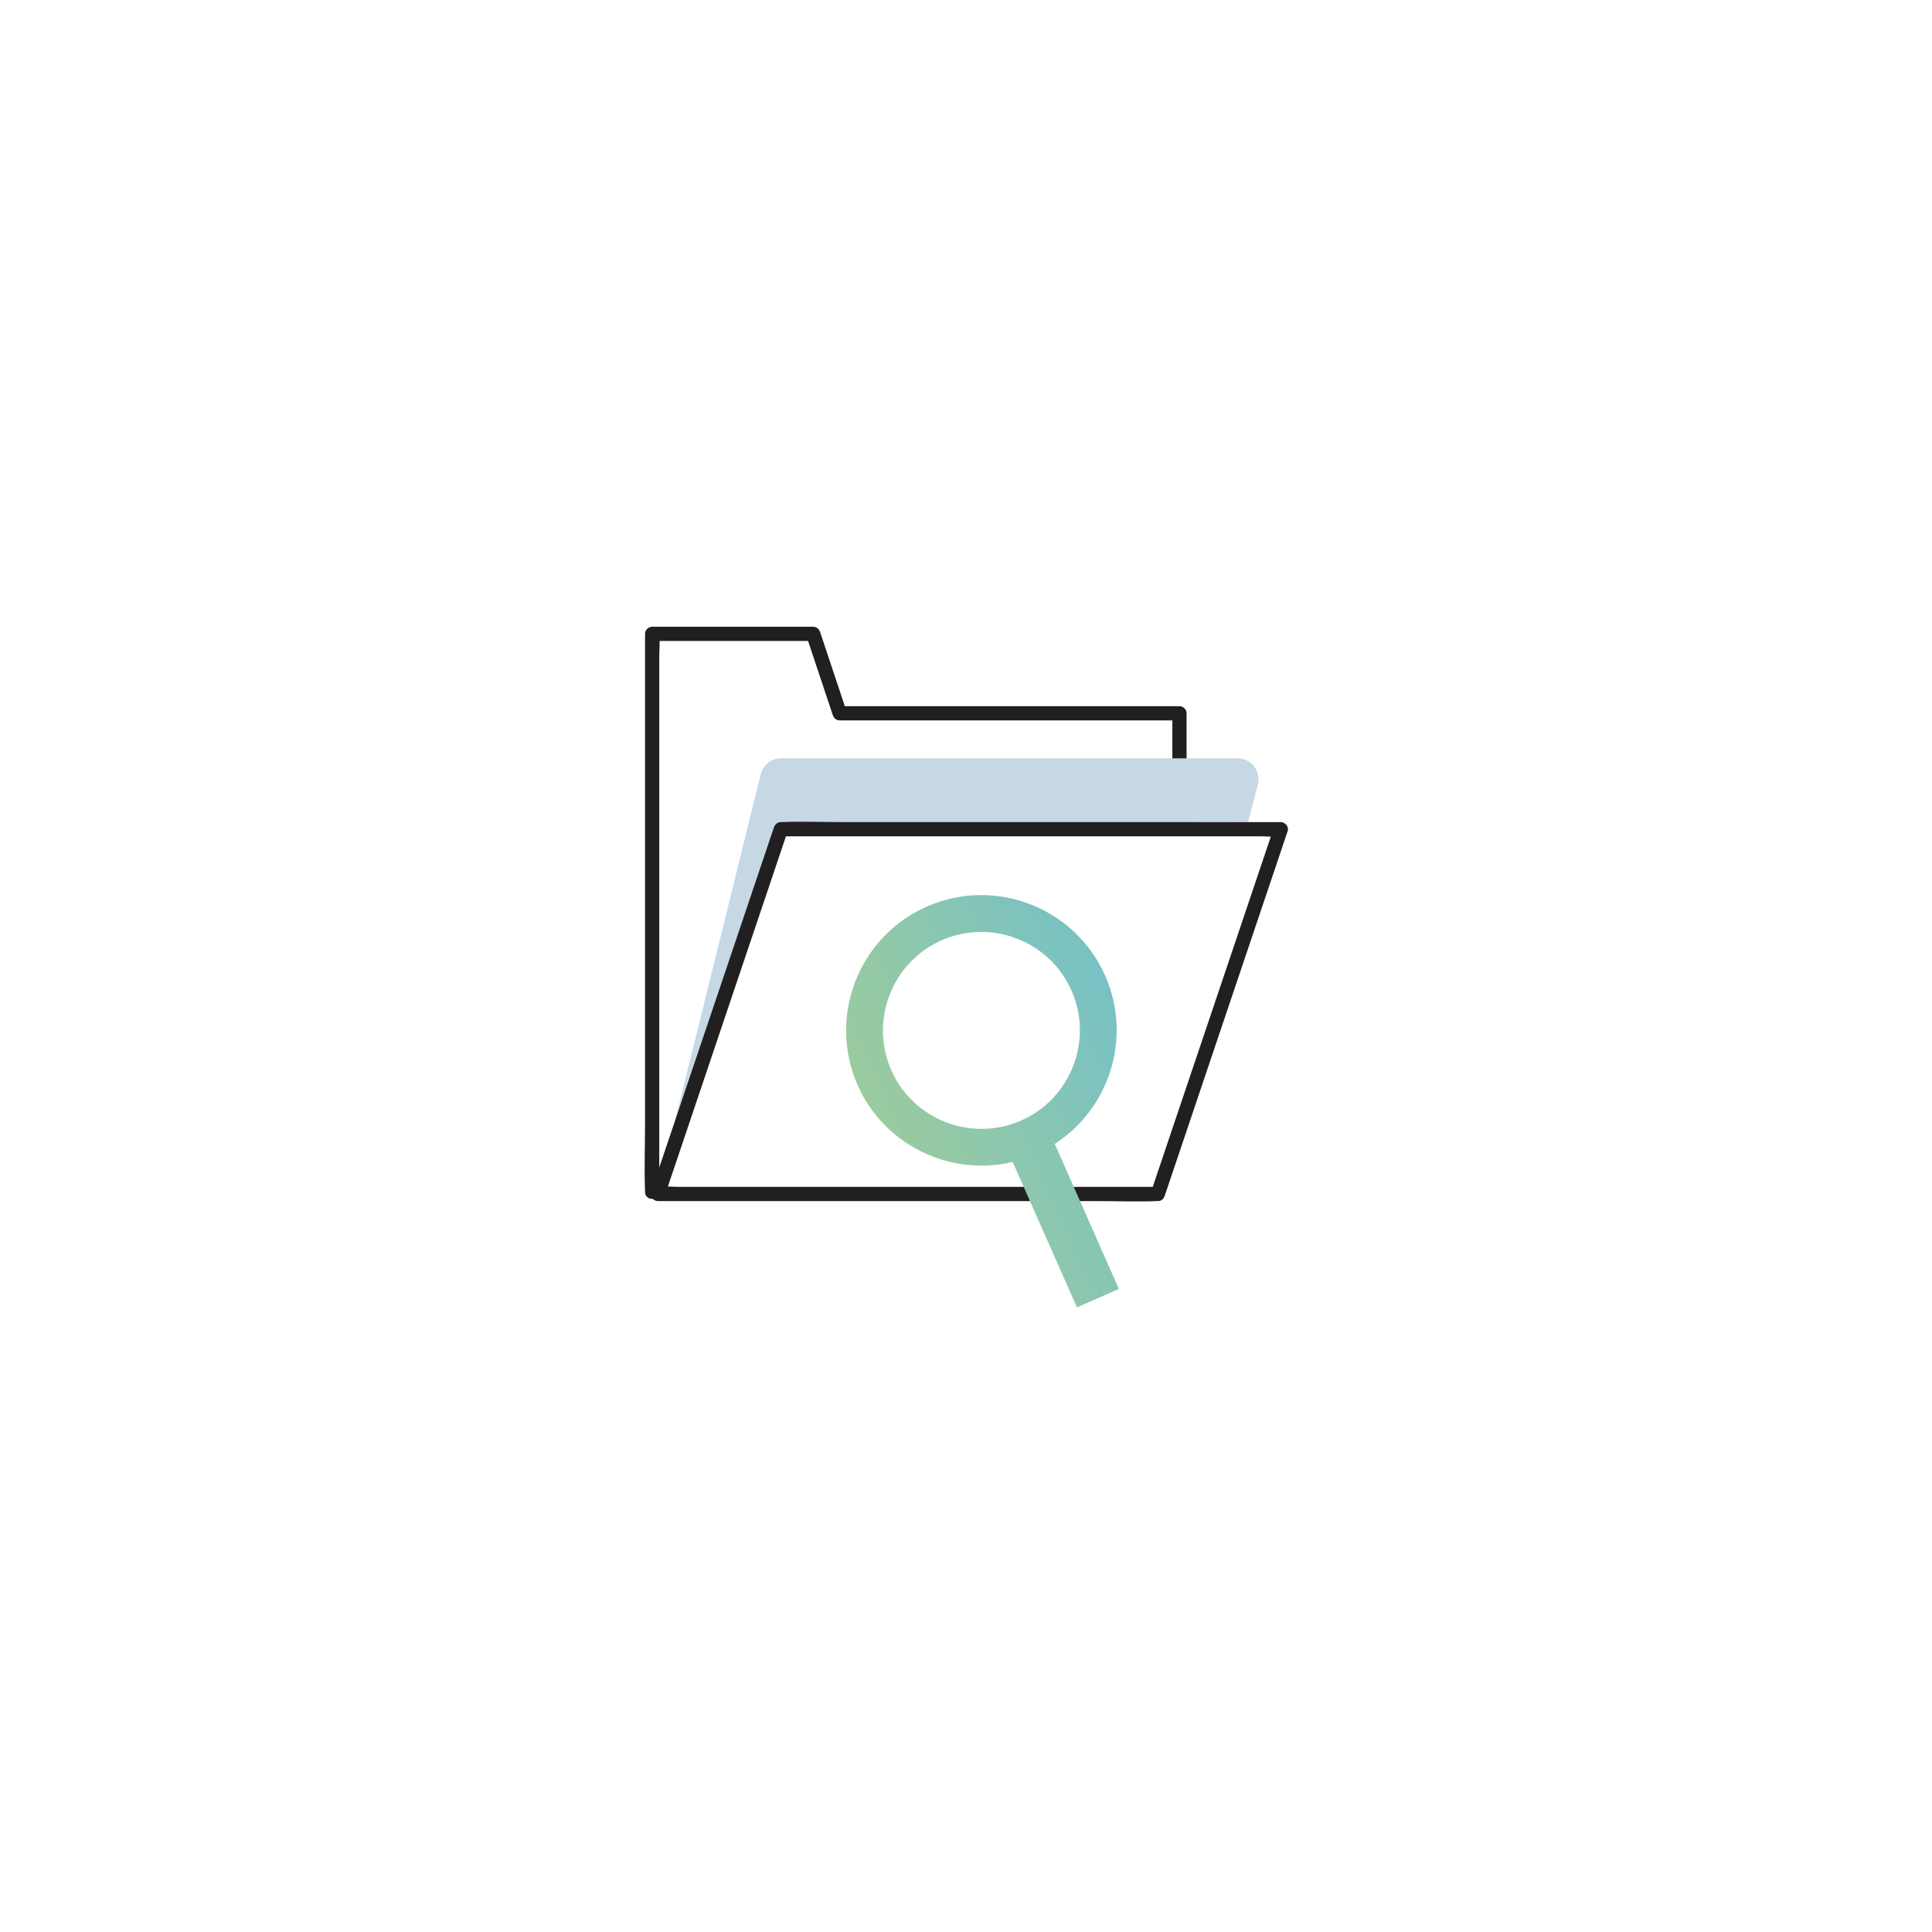 <svg width="600" height="600" viewBox="0 0 600 600" fill="none" xmlns="http://www.w3.org/2000/svg">
<g clip-path="url(#clip0_785_1451)">
<path d="M204.739 370.19V203.913C204.739 201.72 205.019 199.321 204.739 197.142C204.739 197.054 204.739 196.936 204.739 196.848L202.531 199.056H252.545L250.411 197.437C253.149 205.664 255.887 213.877 258.639 222.105C258.948 223.032 259.758 223.724 260.773 223.724H366.291L364.084 221.516V252.382C364.084 255.222 368.499 255.222 368.499 252.382V221.516C368.499 220.324 367.484 219.309 366.291 219.309H260.773L262.907 220.928C260.17 212.7 257.432 204.487 254.68 196.259C254.371 195.332 253.561 194.64 252.545 194.64H202.531C201.339 194.64 200.324 195.656 200.324 196.848V348.848C200.324 355.839 200.044 362.904 200.324 369.896C200.324 369.999 200.324 370.087 200.324 370.19C200.324 373.031 204.739 373.031 204.739 370.19Z" fill="#221F20"/>
<path d="M241.459 255.855L207.43 362.713H206.031L236.263 240.43C236.985 237.53 239.575 235.499 242.563 235.499H384.348C388.602 235.499 391.708 239.517 390.633 243.639L387.601 255.266L241.459 255.87V255.855Z" fill="#C5D8E3"/>
<path d="M359.577 368.586H210.653C208.696 368.586 206.547 368.335 204.589 368.586C204.501 368.586 204.398 368.586 204.31 368.586L206.444 371.382C210.771 358.562 215.084 345.728 219.411 332.908C226.255 312.625 233.085 292.343 239.929 272.06C241.489 267.409 243.064 262.758 244.624 258.107L242.49 259.726H391.428C393.386 259.726 395.535 259.976 397.492 259.726C397.581 259.726 397.684 259.726 397.772 259.726L395.638 256.93C391.311 269.75 386.998 282.584 382.671 295.404C375.827 315.687 368.997 335.969 362.153 356.251C360.593 360.902 359.018 365.554 357.458 370.205C356.545 372.898 360.813 374.061 361.711 371.382C366.039 358.562 370.351 345.728 374.678 332.908C381.523 312.625 388.352 292.343 395.196 272.06C396.756 267.409 398.331 262.758 399.892 258.107C400.348 256.738 399.126 255.311 397.757 255.311H261.668C255.383 255.311 249.04 255.046 242.77 255.311C242.681 255.311 242.593 255.311 242.49 255.311C241.474 255.311 240.68 256.002 240.356 256.93C236.028 269.75 231.716 282.584 227.389 295.404C220.544 315.687 213.715 335.969 206.871 356.251C205.311 360.902 203.736 365.554 202.175 370.205C201.719 371.574 202.941 373.001 204.31 373.001H340.413C346.698 373.001 353.042 373.266 359.312 373.001C359.4 373.001 359.489 373.001 359.592 373.001C362.433 373.001 362.433 368.586 359.592 368.586H359.577Z" fill="#221F20"/>
<path d="M343.23 303.014C333.854 281.819 308.994 272.193 287.799 281.554C266.604 290.93 256.978 315.79 266.339 336.984C274.655 355.795 295.173 365.465 314.499 360.858L334.457 406.03L347.469 400.275L327.569 355.25C344.613 344.241 351.678 322.148 343.215 302.999L343.23 303.014ZM317.148 347.979C301.723 354.794 283.619 347.788 276.804 332.363C269.989 316.938 276.996 298.834 292.421 292.019C307.846 285.204 325.95 292.21 332.765 307.635C339.579 323.061 332.573 341.165 317.148 347.979Z" fill="url(#paint0_linear_785_1451)"/>
</g>
<defs>
<linearGradient id="paint0_linear_785_1451" x1="276.156" y1="359.25" x2="353.056" y2="325.269" gradientUnits="userSpaceOnUse">
<stop stop-color="#9BCB9E"/>
<stop offset="1" stop-color="#78C1C4"/>
</linearGradient>
<clipPath id="clip0_785_1451">
<rect width="199.791" height="211.39" fill="white" transform="translate(200.207 194.64)"/>
</clipPath>
</defs>
</svg>

